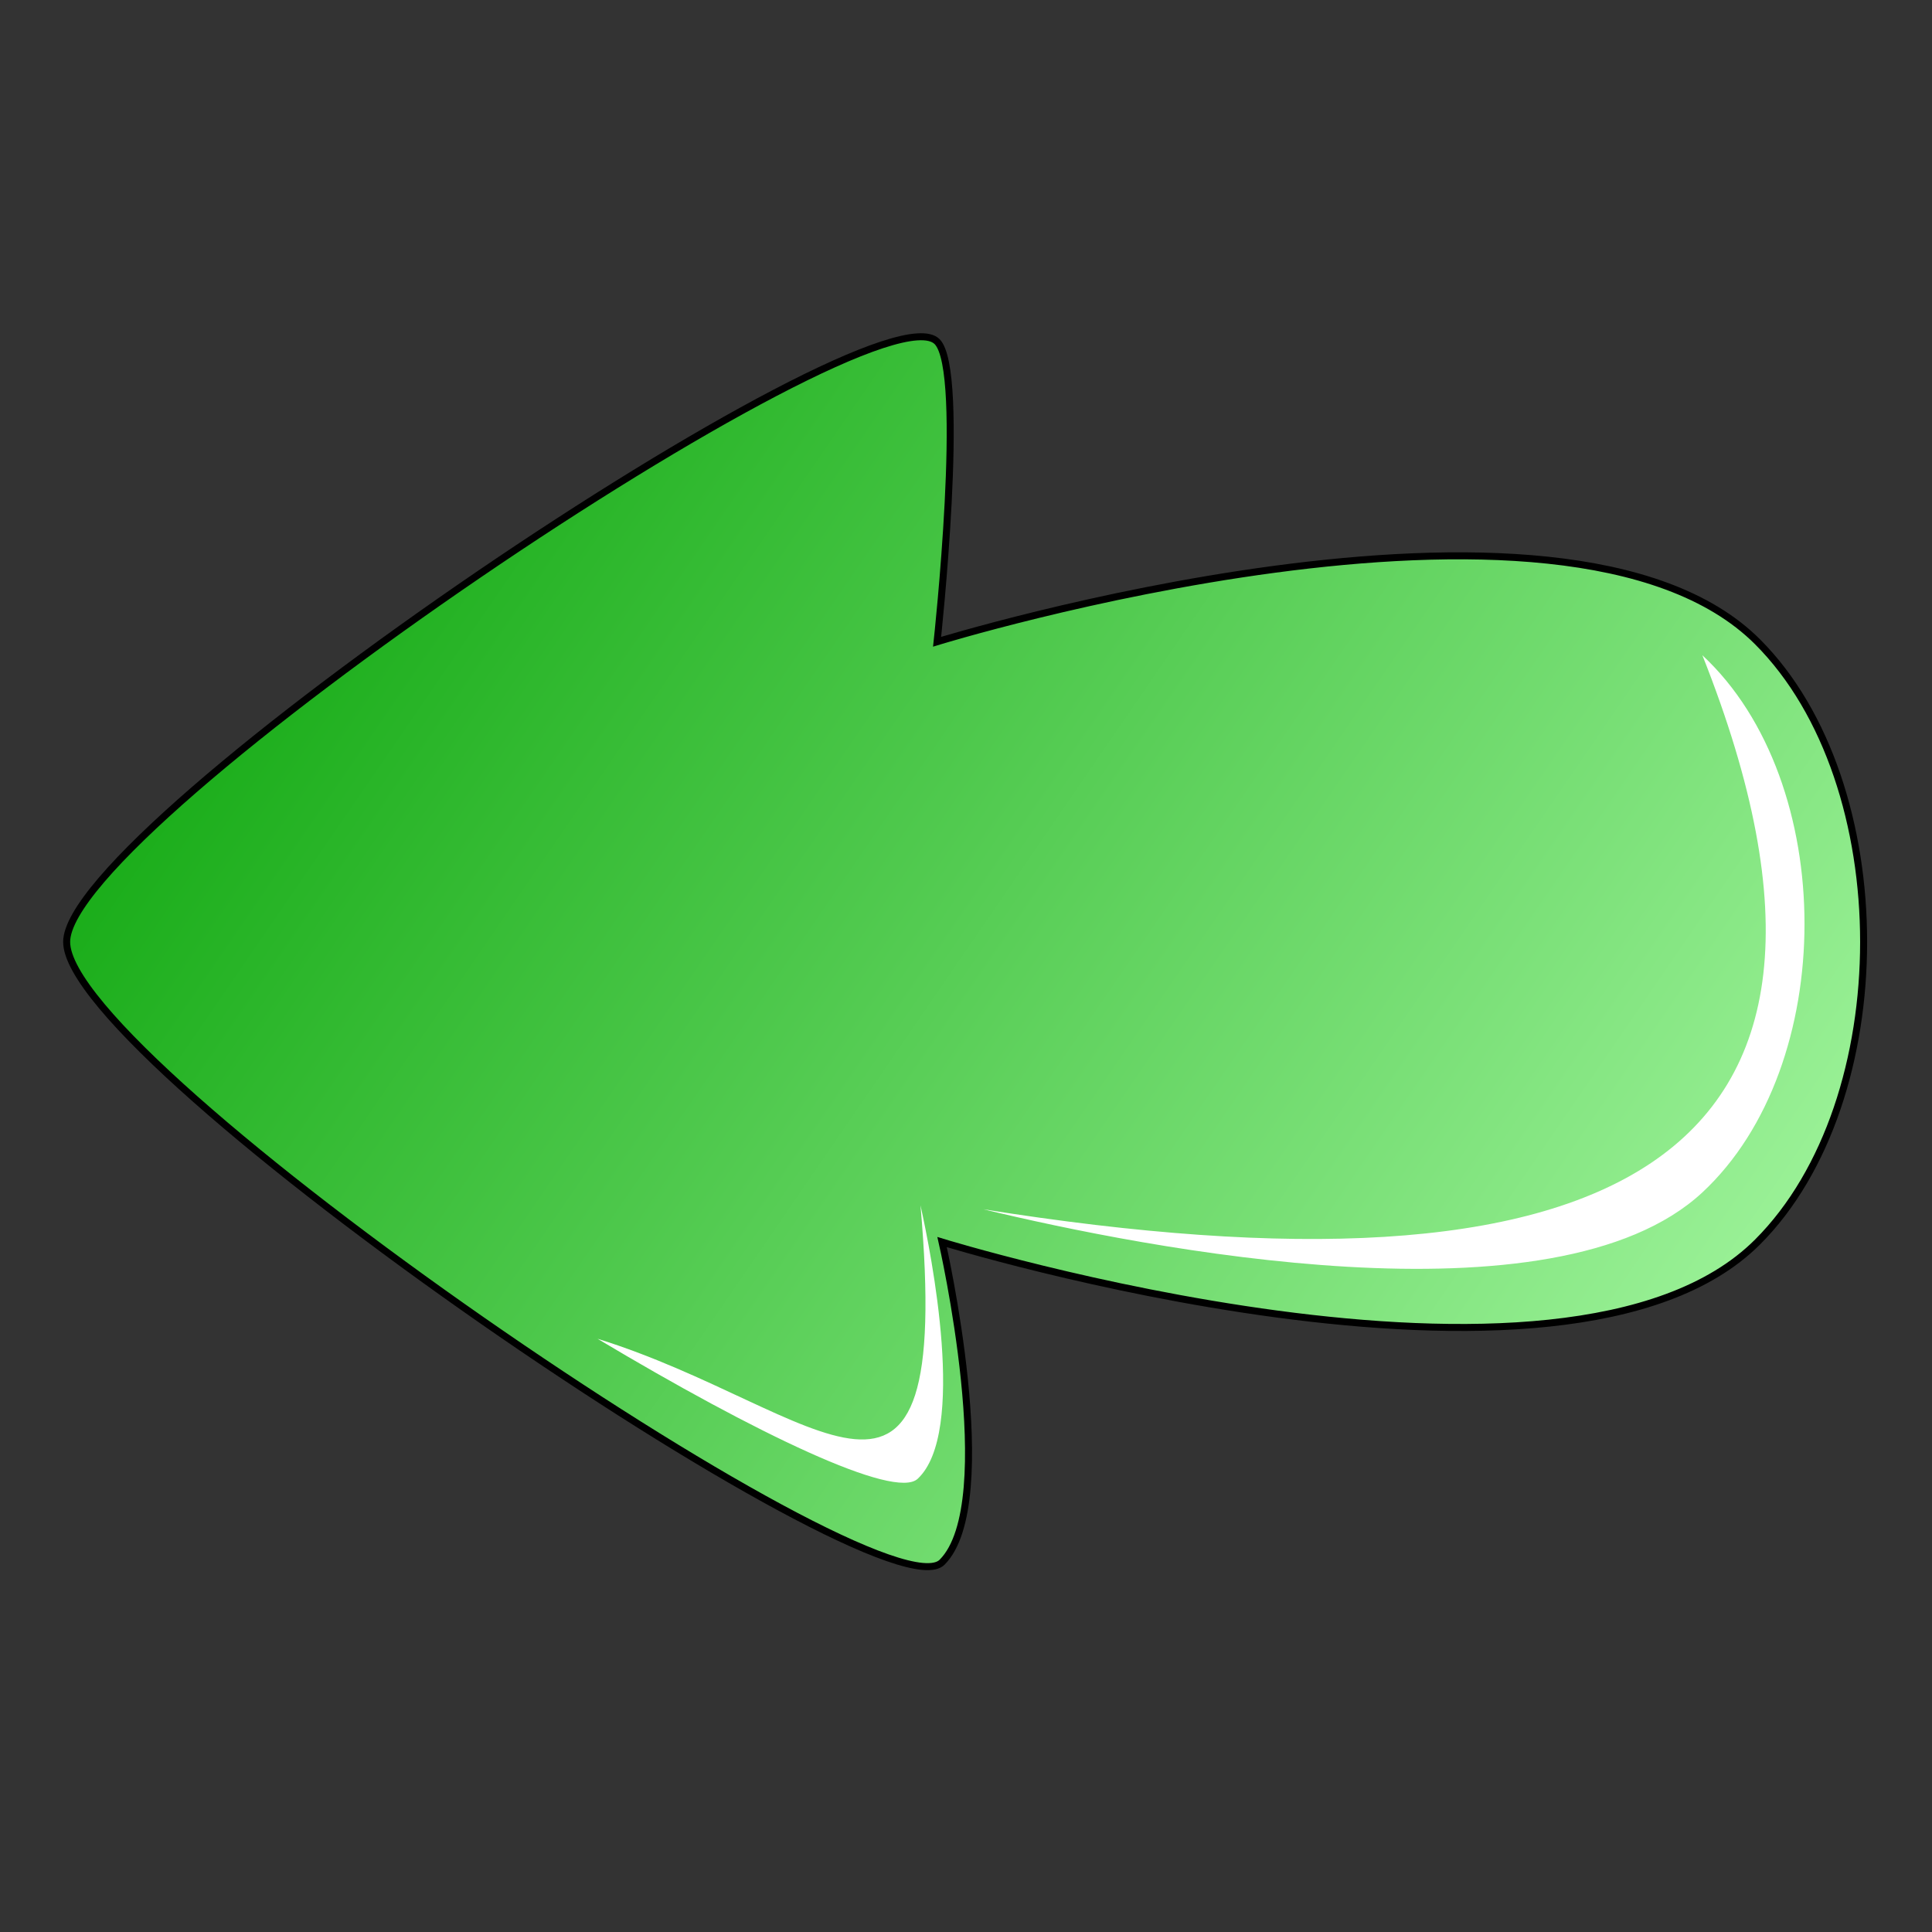 <?xml version="1.0" encoding="UTF-8" standalone="no"?>
<!-- Created with Inkscape (http://www.inkscape.org/) -->

<svg
   xmlns:dc="http://purl.org/dc/elements/1.1/"
   xmlns:cc="http://creativecommons.org/ns#"
   xmlns:rdf="http://www.w3.org/1999/02/22-rdf-syntax-ns#"
   xmlns:svg="http://www.w3.org/2000/svg"
   xmlns="http://www.w3.org/2000/svg"
   xmlns:xlink="http://www.w3.org/1999/xlink"
   xmlns:sodipodi="http://sodipodi.sourceforge.net/DTD/sodipodi-0.dtd"
   xmlns:inkscape="http://www.inkscape.org/namespaces/inkscape"
   width="32"
   height="32"
   id="svg6143"
   version="1.1"
   inkscape:version="0.47 r22583"
   sodipodi:docname="inch_left.svg"
   inkscape:export-filename="/home/dko/Projects/Barobo/iMobot_gumstix_api/libimobotcomms/GtkGui/images/inch_left.png"
   inkscape:export-xdpi="300.0108"
   inkscape:export-ydpi="300.0108">
  <rect width="100%" height="100%" fill="#333333" stroke="none"/>
  <defs
     id="defs6145">
    <inkscape:perspective
       sodipodi:type="inkscape:persp3d"
       inkscape:vp_x="0 : 526.18109 : 1"
       inkscape:vp_y="0 : 1000 : 0"
       inkscape:vp_z="744.09448 : 526.18109 : 1"
       inkscape:persp3d-origin="372.04724 : 350.78739 : 1"
       id="perspective6151" />
    <inkscape:perspective
       id="perspective6132"
       inkscape:persp3d-origin="0.5 : 0.33333333 : 1"
       inkscape:vp_z="1 : 0.5 : 1"
       inkscape:vp_y="0 : 1000 : 0"
       inkscape:vp_x="0 : 0.5 : 1"
       sodipodi:type="inkscape:persp3d" />
    <linearGradient
       y2="608.015"
       x2="213.153"
       y1="350.434"
       x1="389.766"
       gradientTransform="matrix(0,-1,1,0,-447.795,808.107)"
       gradientUnits="userSpaceOnUse"
       id="linearGradient5312"
       xlink:href="#linearGradient3681-6-6-4"
       inkscape:collect="always" />
    <linearGradient
       id="linearGradient3681-6-6-4">
      <stop
         style="stop-color:#009f00;stop-opacity:1;"
         offset="0"
         id="stop3683-3-0-8" />
      <stop
         style="stop-color:#affcab;stop-opacity:1;"
         offset="1"
         id="stop3685-9-5-4" />
    </linearGradient>
  </defs>
  <sodipodi:namedview
     id="base"
     pagecolor="#ffffff"
     bordercolor="#666666"
     borderopacity="1.0"
     inkscape:pageopacity="0.0"
     inkscape:pageshadow="2"
     inkscape:zoom="0.35"
     inkscape:cx="16.428571"
     inkscape:cy="514.28571"
     inkscape:document-units="px"
     inkscape:current-layer="layer1"
     showgrid="false"
     inkscape:window-width="1280"
     inkscape:window-height="750"
     inkscape:window-x="0"
     inkscape:window-y="25"
     inkscape:window-maximized="1" />
  <g
     inkscape:label="Layer 1"
     inkscape:groupmode="layer"
     id="layer1"
     transform="translate(0,-1020.362)">
    <g
       id="g5453"
       transform="matrix(0.116,0,0,0.116,12.34,977.354)">
      <path
         sodipodi:nodetypes="cacsszca"
         id="path2816-6-4-4"
         d="m 144.567,548.107 c 20.203,-20.203 20.203,-65.511 0,-85.714 -27.611,-27.611 -117.143,0 -117.143,0 0,0 4.213,-38.644 0,-42.857 -8.821,-8.821 -124.286,68.945 -124.286,85.714 0,17.498 116.501,97.071 125,88.571 8.499,-8.499 0,-45.714 0,-45.714 0,0 88.986,27.442 116.429,0 z"
         style="fill:url(#linearGradient5312);fill-opacity:1;stroke:#000000;stroke-width:1px;stroke-linecap:butt;stroke-linejoin:miter;stroke-opacity:1" />
      <path
         sodipodi:nodetypes="ccsccscc"
         id="path2816-6-4-4-8"
         d="m 136.696,464.32 c 29.328,73.832 -14.673,93.13 -102.671,79.103 22.883,5.515 81.592,17.189 102.671,-2.406 19.443,-18.074 19.443,-58.624 0,-76.697 z m -157.753,97.598 c 22.626,13.515 42.443,23.027 45.706,19.994 7.051,-6.554 1.946,-32.099 0.403,-39.052 4.728,53.816 -14.444,28.863 -46.109,19.057 z"
         style="fill:#ffffff;fill-opacity:1;stroke:none" />
    </g>
  </g>
</svg>
